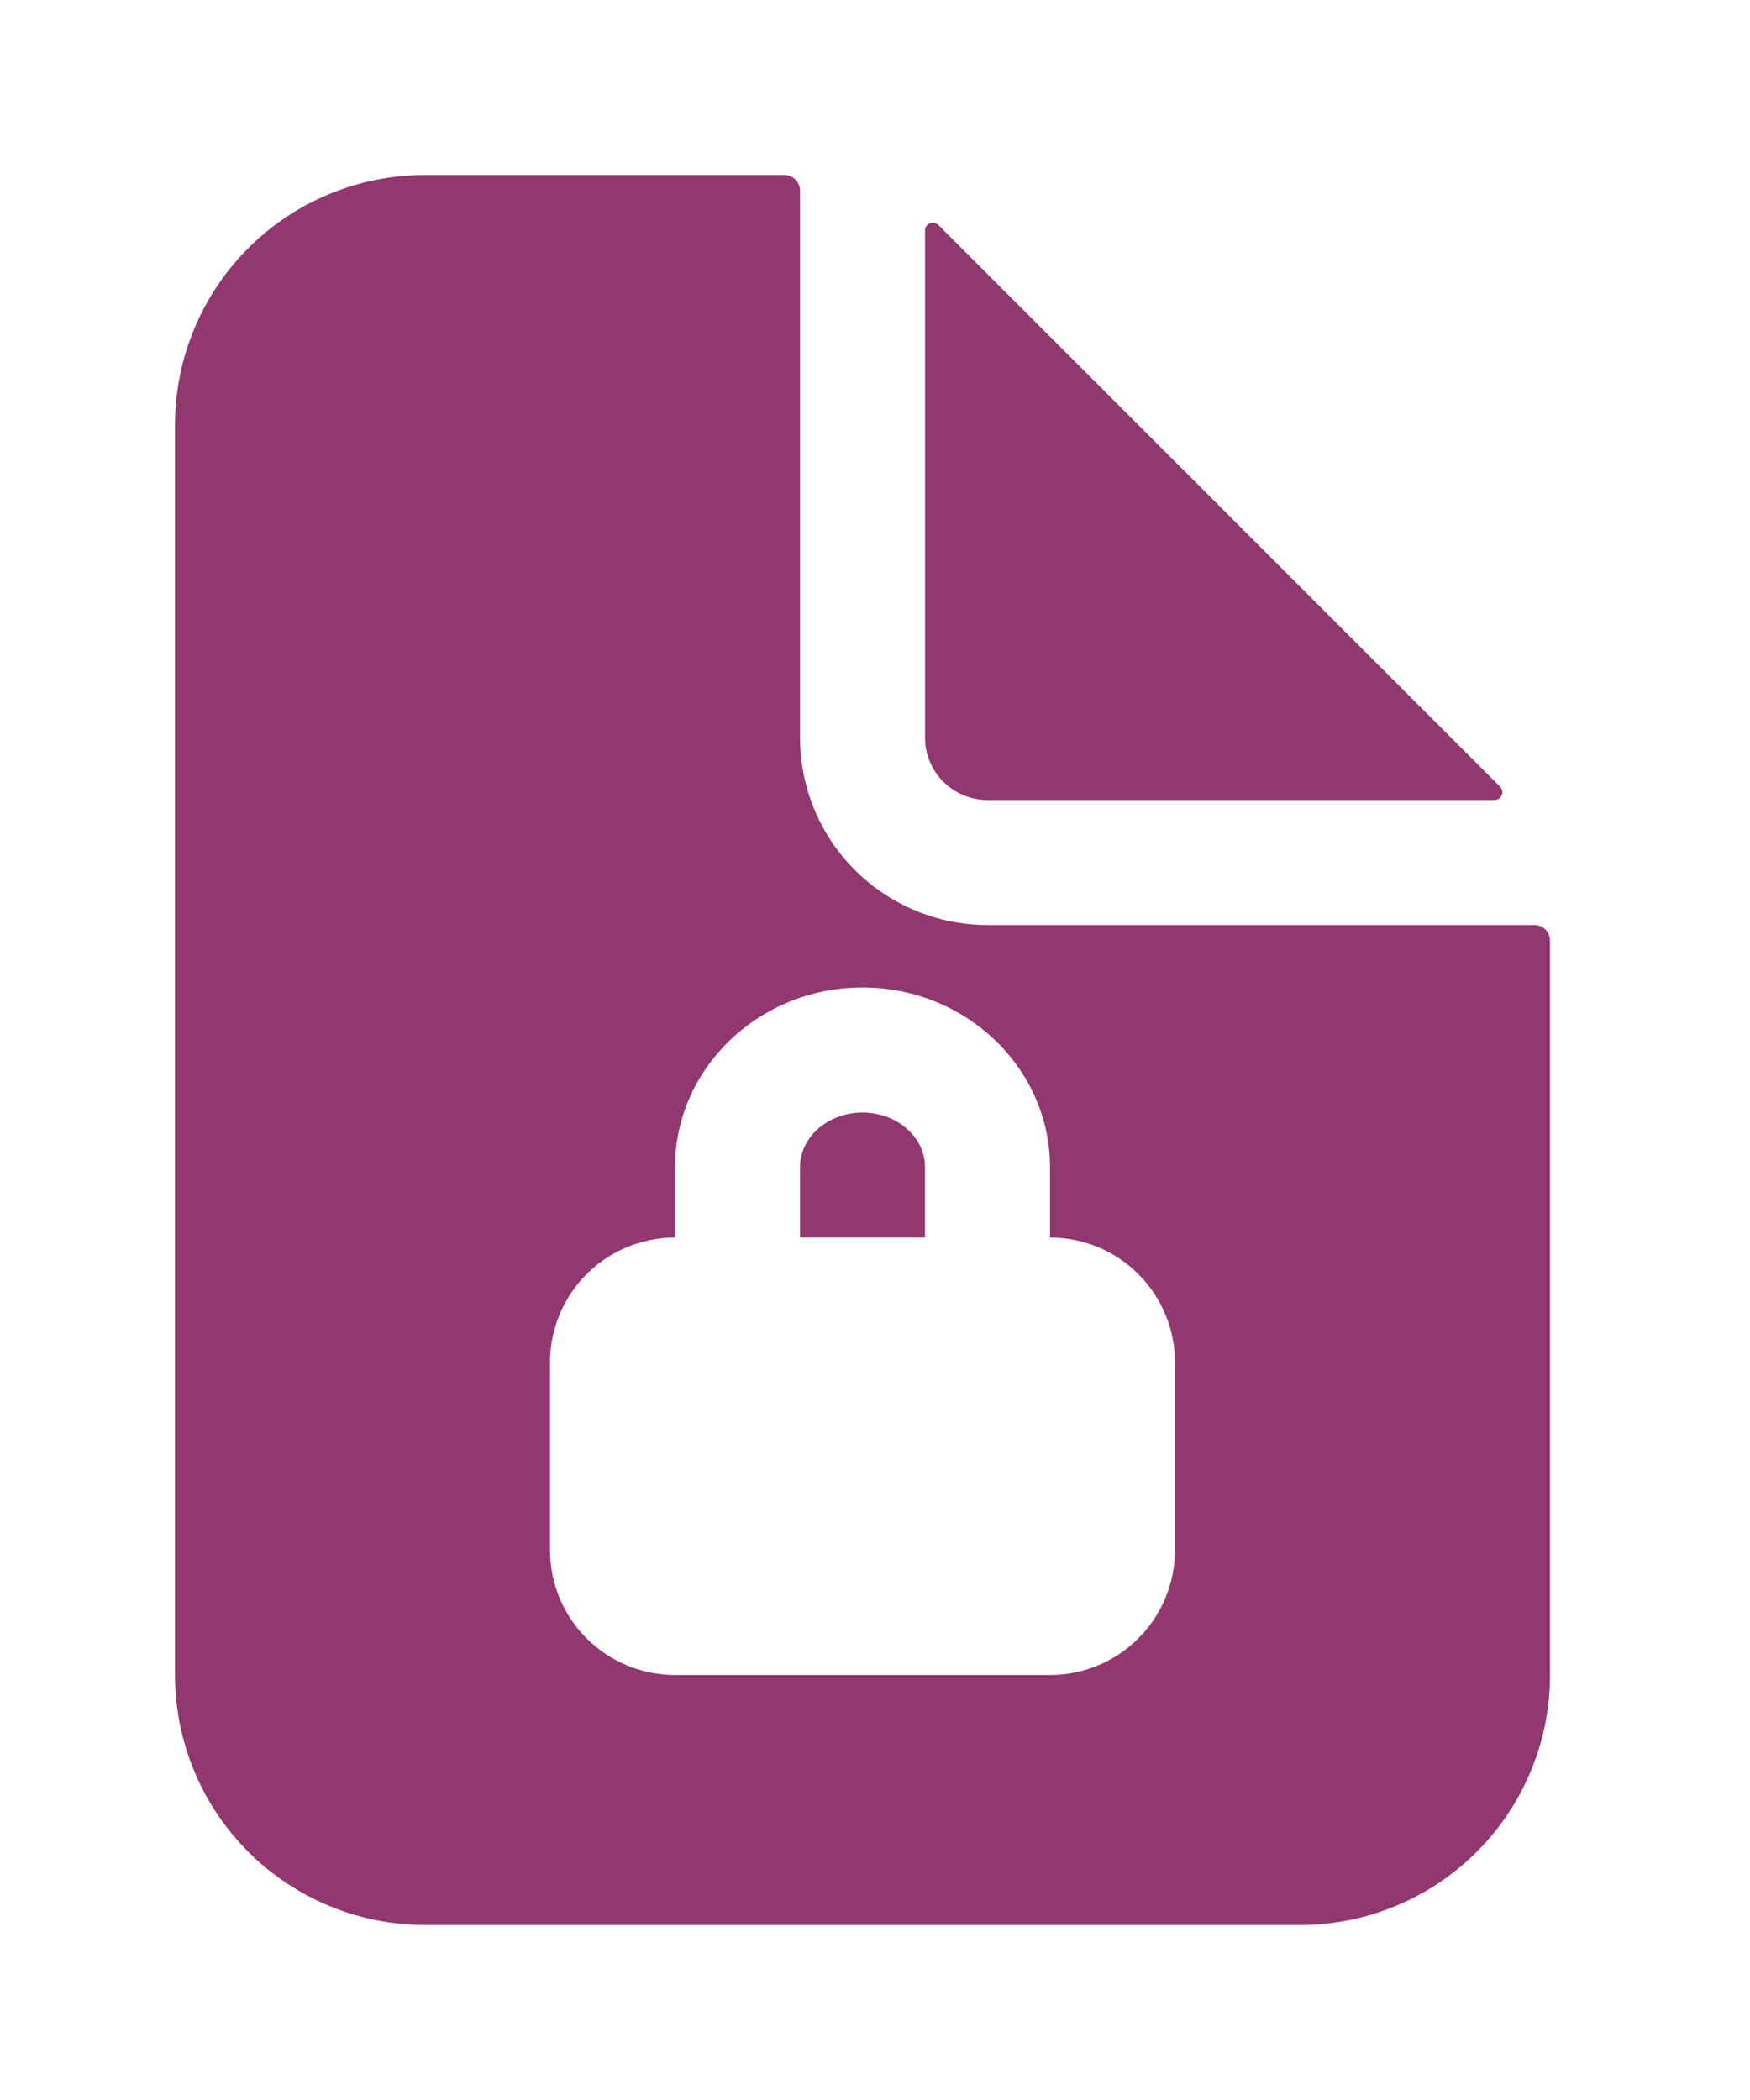 <svg width="40" height="48" viewBox="0 0 40 48" fill="none" xmlns="http://www.w3.org/2000/svg">
<g id="Group 34003" filter="url(#filter0_d_1657_181)">
<path id="Vector" d="M22.571 14.286H34.161C34.197 14.286 34.231 14.275 34.26 14.256C34.29 14.236 34.312 14.208 34.326 14.176C34.339 14.143 34.343 14.107 34.336 14.073C34.329 14.038 34.312 14.006 34.287 13.982L21.447 1.141C21.422 1.116 21.39 1.1 21.356 1.093C21.322 1.086 21.286 1.089 21.253 1.103C21.221 1.116 21.193 1.139 21.173 1.168C21.154 1.198 21.143 1.232 21.143 1.267V12.857C21.143 13.236 21.293 13.6 21.561 13.867C21.829 14.135 22.192 14.286 22.571 14.286ZM19.714 21.429C18.927 21.429 18.286 21.989 18.286 22.679V24.286H21.143V22.679C21.143 21.989 20.502 21.429 19.714 21.429Z" fill="#92376F"/>
<path id="Vector_2" d="M35.071 17.143H22.571C21.435 17.143 20.345 16.691 19.541 15.888C18.737 15.084 18.286 13.994 18.286 12.857V0.357C18.286 0.262 18.248 0.172 18.181 0.105C18.114 0.038 18.023 0 17.929 0H9.714C8.199 0 6.745 0.602 5.674 1.674C4.602 2.745 4 4.199 4 5.714V34.286C4 35.801 4.602 37.255 5.674 38.326C6.745 39.398 8.199 40 9.714 40H29.714C31.23 40 32.683 39.398 33.755 38.326C34.827 37.255 35.429 35.801 35.429 34.286V17.5C35.429 17.405 35.391 17.314 35.324 17.247C35.257 17.18 35.166 17.143 35.071 17.143ZM26.857 31.429C26.857 32.186 26.556 32.913 26.02 33.449C25.485 33.985 24.758 34.286 24 34.286H15.429C14.671 34.286 13.944 33.985 13.408 33.449C12.872 32.913 12.571 32.186 12.571 31.429V27.143C12.571 26.385 12.872 25.658 13.408 25.123C13.944 24.587 14.671 24.286 15.429 24.286V22.679C15.429 20.414 17.351 18.571 19.714 18.571C22.078 18.571 24 20.414 24 22.679V24.286C24.758 24.286 25.485 24.587 26.02 25.123C26.556 25.658 26.857 26.385 26.857 27.143V31.429Z" fill="#92376F"/>
</g>
<defs>
<filter id="filter0_d_1657_181" x="0" y="0" width="39.428" height="48" filterUnits="userSpaceOnUse" color-interpolation-filters="sRGB">
<feFlood flood-opacity="0" result="BackgroundImageFix"/>
<feColorMatrix in="SourceAlpha" type="matrix" values="0 0 0 0 0 0 0 0 0 0 0 0 0 0 0 0 0 0 127 0" result="hardAlpha"/>
<feOffset dy="4"/>
<feGaussianBlur stdDeviation="2"/>
<feComposite in2="hardAlpha" operator="out"/>
<feColorMatrix type="matrix" values="0 0 0 0 0 0 0 0 0 0 0 0 0 0 0 0 0 0 0.25 0"/>
<feBlend mode="normal" in2="BackgroundImageFix" result="effect1_dropShadow_1657_181"/>
<feBlend mode="normal" in="SourceGraphic" in2="effect1_dropShadow_1657_181" result="shape"/>
</filter>
</defs>
</svg>
